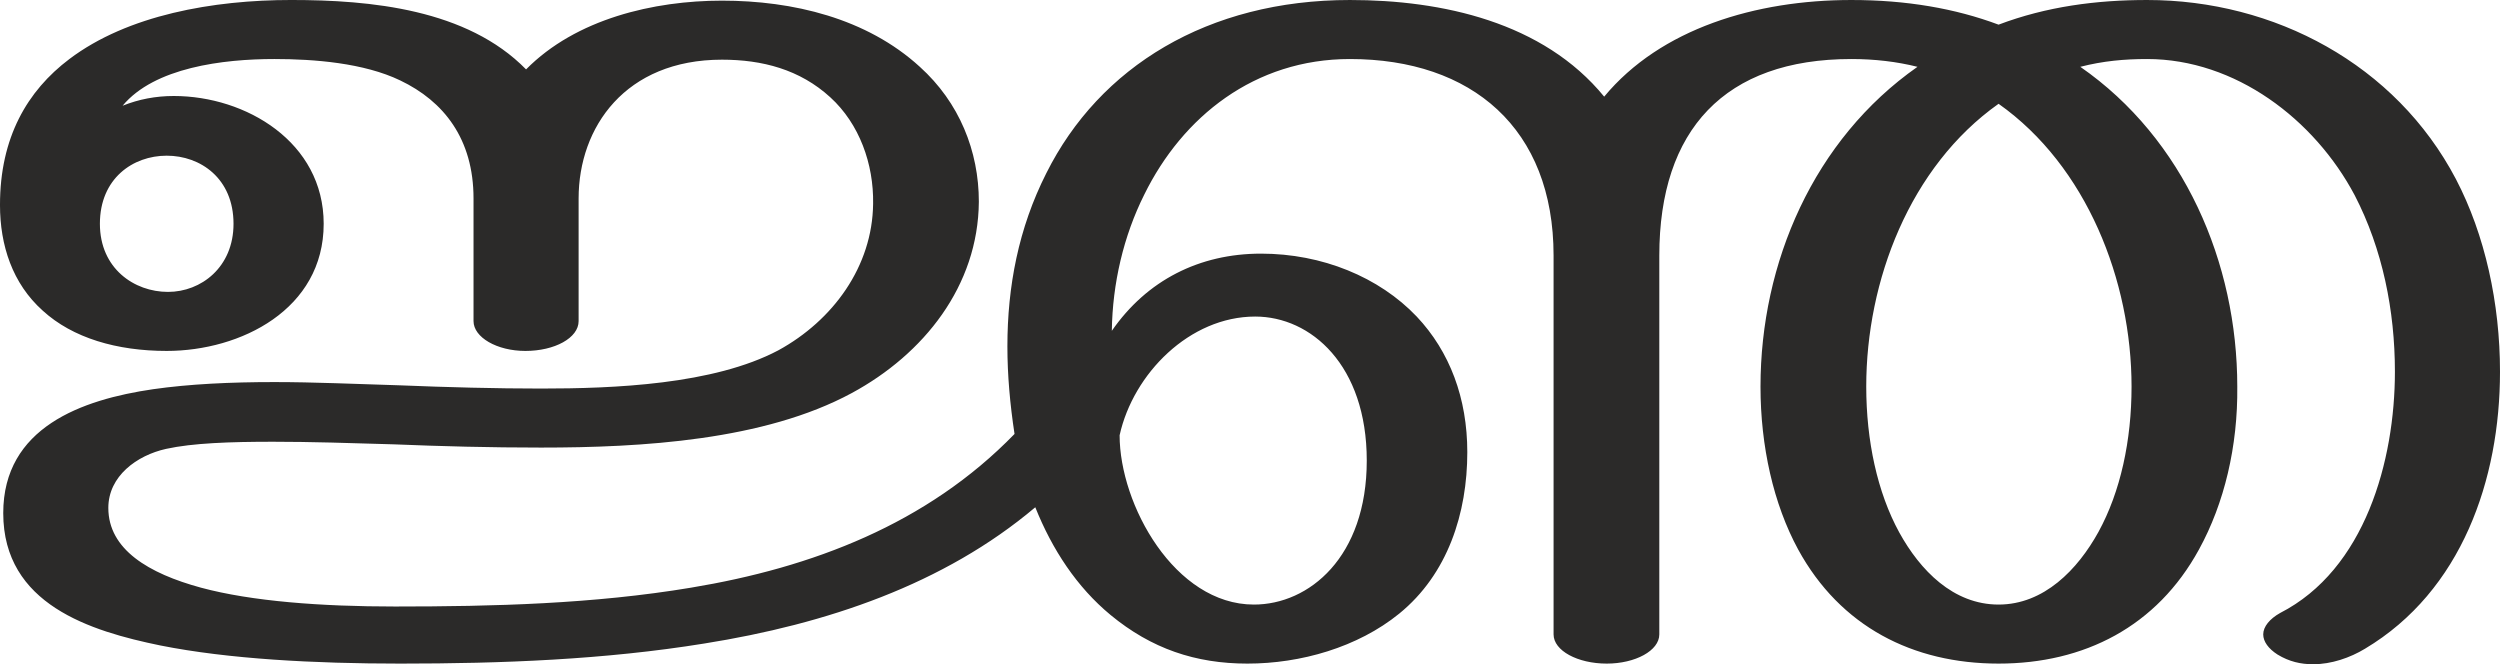 <?xml version="1.0" encoding="UTF-8"?>
<!DOCTYPE svg PUBLIC "-//W3C//DTD SVG 1.1//EN" "http://www.w3.org/Graphics/SVG/1.1/DTD/svg11.dtd">
<!-- Creator: CorelDRAW X8 -->
<svg xmlns="http://www.w3.org/2000/svg" xml:space="preserve" width="3854px" height="1024px" version="1.1" style="shape-rendering:geometricPrecision; text-rendering:geometricPrecision; image-rendering:optimizeQuality; fill-rule:evenodd; clip-rule:evenodd"
viewBox="0 0 3854 1024"
 xmlns:xlink="http://www.w3.org/1999/xlink">
 <defs>
  <style type="text/css">
   <![CDATA[
    .fil0 {fill:#2B2A29;fill-rule:nonzero}
   ]]>
  </style>
 </defs>
 <g id="Layer_x0020_1">
  <path class="fil0" d="M3566 1024c28,0 57,-10 80,-24 149,-89 208,-261 208,-427 0,-105 -23,-211 -68,-297 -93,-177 -280,-276 -476,-276 -78,0 -155,10 -229,38 -67,-25 -142,-38 -227,-38 -147,0 -294,44 -381,149 -94,-115 -250,-149 -392,-149 -219,0 -386,103 -468,267 -43,85 -60,175 -60,267 0,44 4,89 11,135 -135,139 -312,206 -499,237 -150,25 -304,29 -456,29 -114,0 -221,-8 -299,-29 -81,-22 -143,-59 -143,-123 0,-49 44,-81 89,-91 41,-9 99,-11 165,-11 57,0 120,2 186,4 73,3 149,5 227,5 155,0 344,-11 479,-84 111,-60 195,-165 196,-295 0,-78 -30,-153 -91,-208 -82,-75 -196,-102 -305,-102 -105,0 -225,28 -302,106 -91,-93 -240,-107 -362,-107 -120,0 -252,23 -342,91 -65,49 -107,121 -107,225 0,62 19,121 66,163 46,42 114,62 191,62 114,0 242,-64 242,-196 0,-126 -120,-197 -231,-197 -28,0 -54,5 -79,15 49,-59 155,-72 234,-72 61,0 138,6 194,33 67,32 113,90 113,182l0 189c0,25 36,46 80,46 45,0 82,-20 82,-46l0 -189c0,-110 72,-214 221,-214 62,0 120,15 167,58 45,41 67,103 66,164 -1,97 -62,180 -146,226 -100,53 -254,59 -366,59 -69,0 -145,-2 -218,-5 -67,-2 -132,-5 -193,-5 -68,0 -131,3 -187,11 -110,16 -231,59 -231,191 0,141 135,182 242,204 105,21 238,28 370,28 156,0 315,-6 469,-31 188,-30 369,-91 510,-210 26,65 64,123 116,166 63,52 131,75 211,75 82,0 170,-25 234,-77 75,-61 105,-155 105,-249 0,-83 -27,-155 -78,-209 -58,-61 -146,-97 -240,-97 -95,0 -176,41 -230,119 1,-73 18,-146 50,-210 59,-120 170,-209 317,-209 188,0 314,107 314,303l0 584c0,25 37,45 82,45 44,0 81,-20 81,-45l0 -584c0,-194 101,-303 296,-303 36,0 70,4 102,12 -160,112 -242,302 -242,493 0,92 20,181 58,251 65,119 177,176 309,176 132,0 244,-57 309,-176 39,-71 60,-159 59,-251 0,-191 -82,-382 -242,-493 35,-9 68,-12 103,-12 136,0 258,93 320,210 43,83 62,178 62,272 0,137 -46,305 -177,372 -16,9 -26,21 -26,33 0,11 8,22 22,31 18,11 36,15 55,15zm-485 -92c-70,0 -121,-53 -153,-111 -34,-62 -51,-142 -51,-225 0,-163 67,-339 204,-436 136,96 205,273 205,436 0,83 -17,162 -51,224 -32,58 -84,112 -154,112zm-2822 -482c-52,0 -105,-36 -105,-105 0,-70 51,-105 103,-105 52,0 103,35 103,105 0,67 -50,105 -101,105zm1674 482c-122,0 -207,-154 -207,-261 21,-95 108,-183 209,-183 86,0 172,75 172,222 0,149 -89,222 -174,222z"/>
 </g>
</svg>
